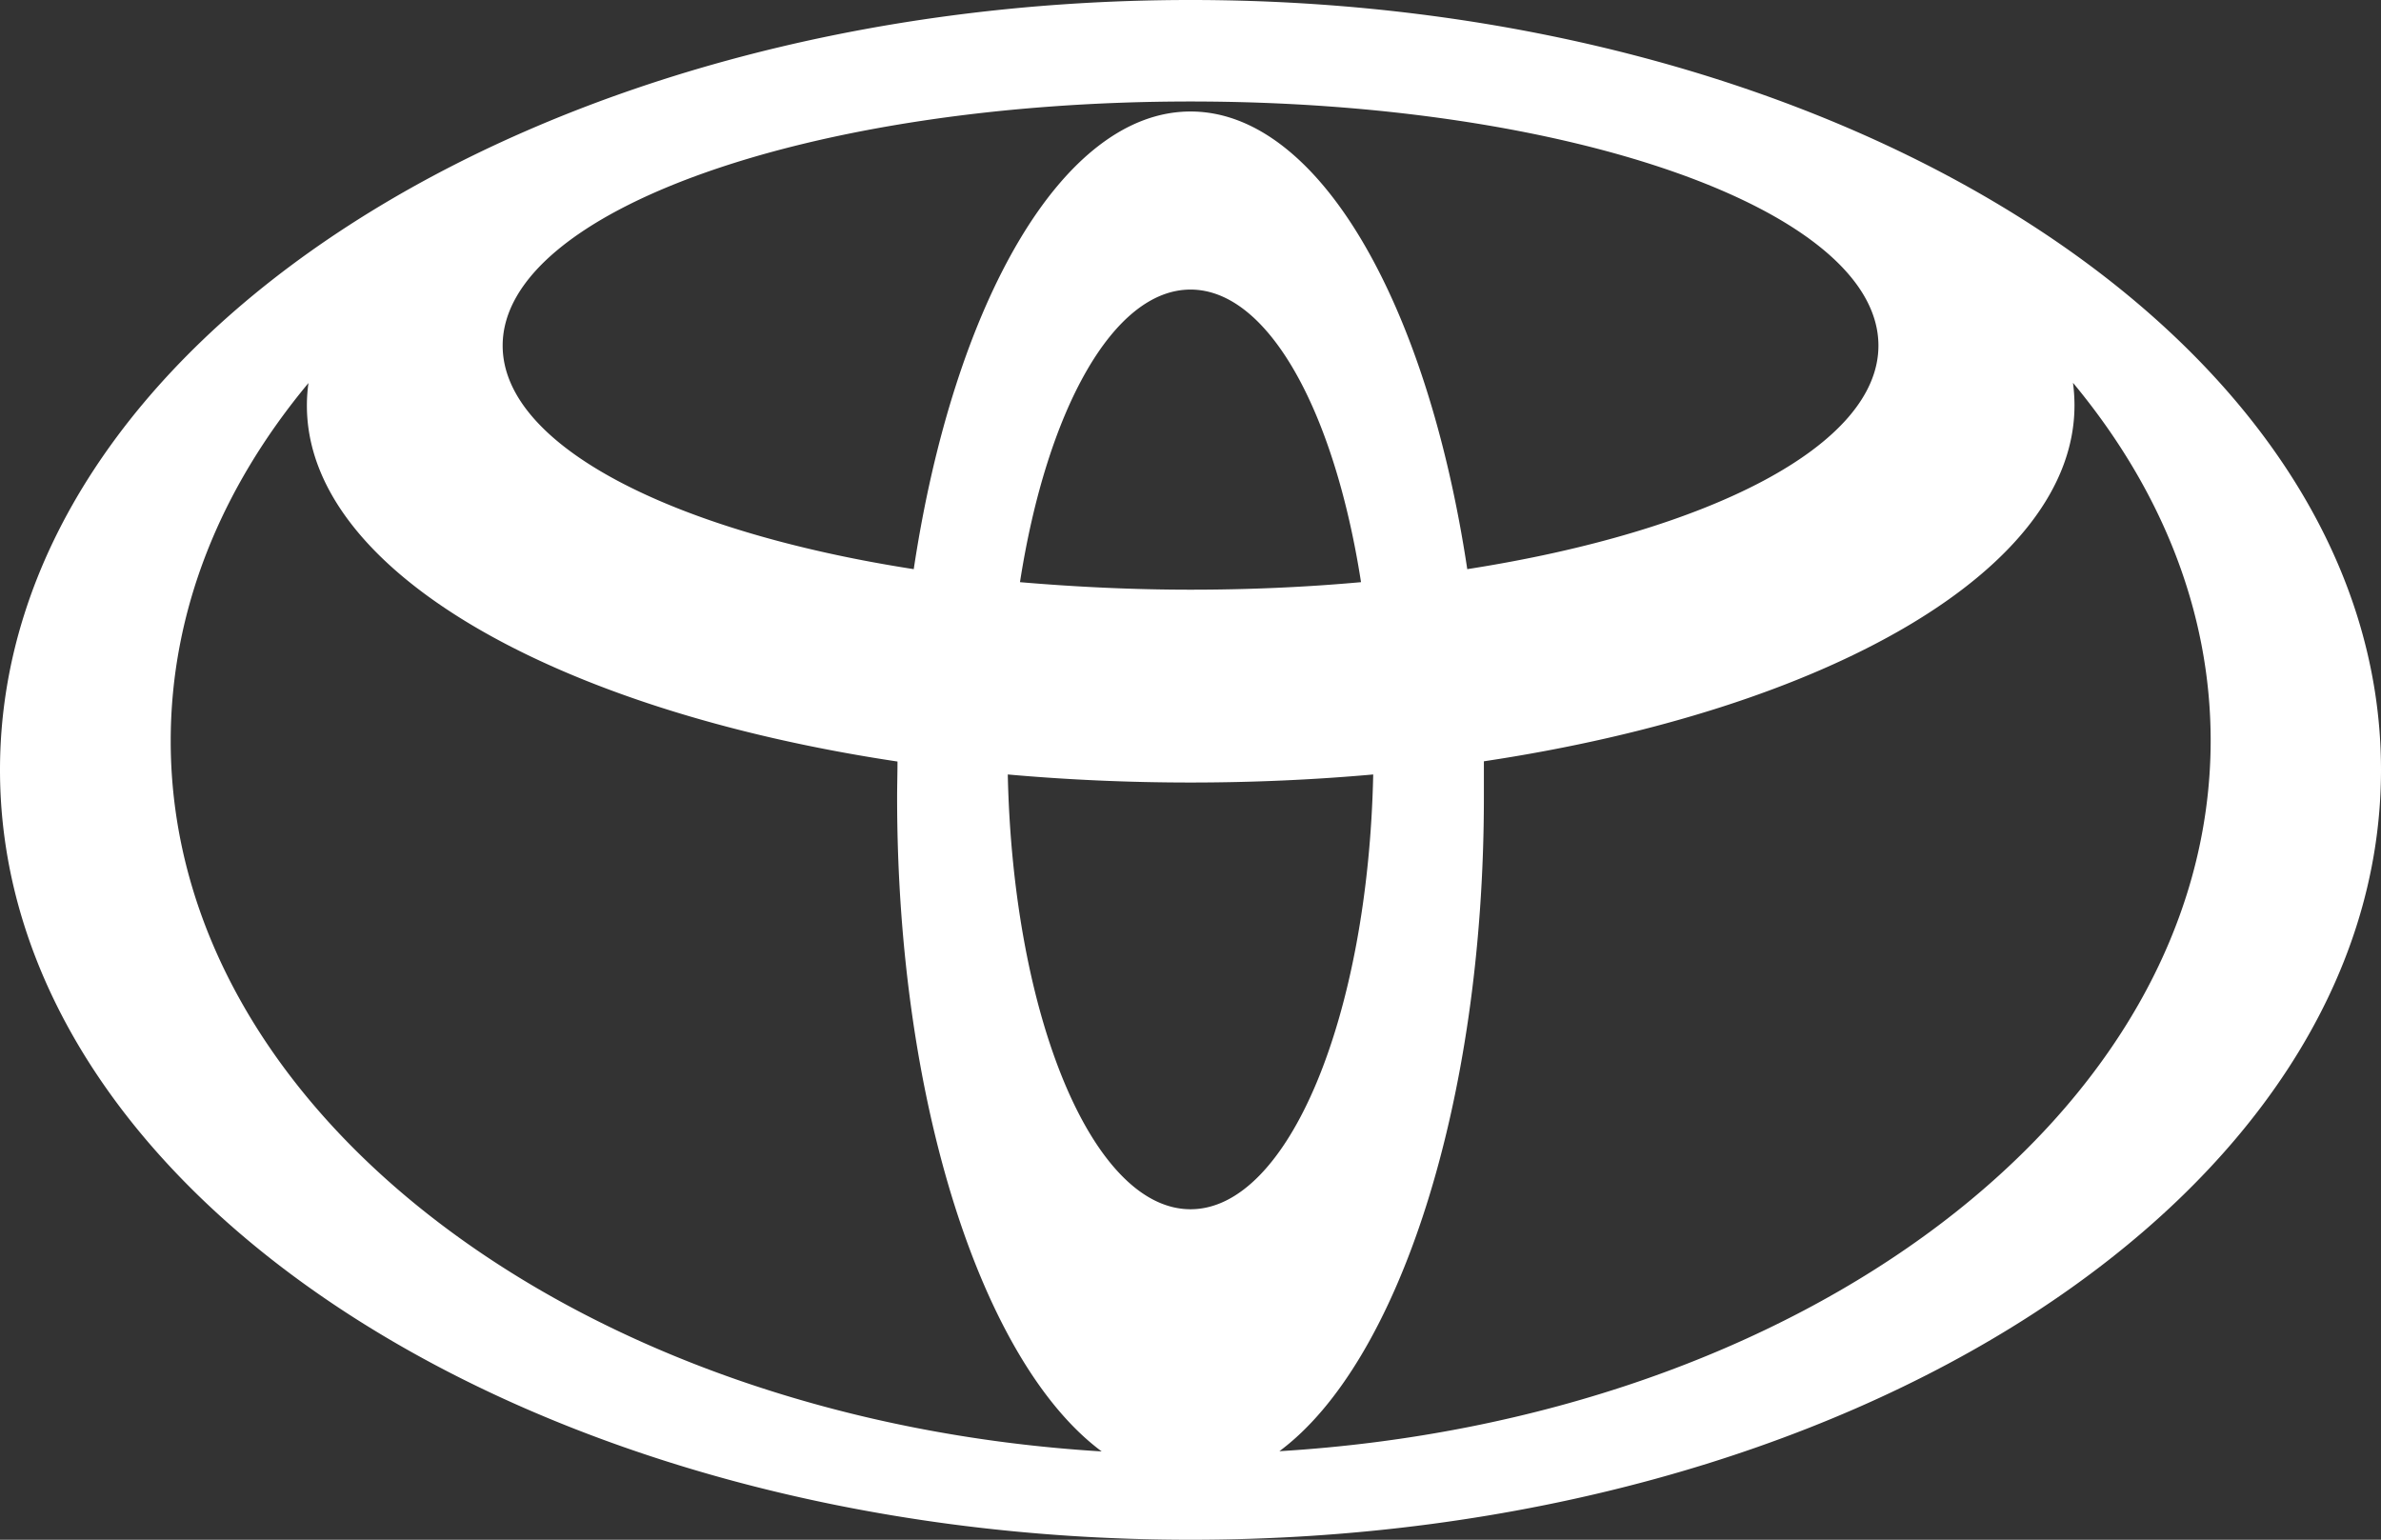 <svg xmlns="http://www.w3.org/2000/svg" width="1671.572" height="1081" viewBox="0 0 1671.572 1081"><rect x="0" y="0" width="1671.572" height="1081" fill="#333333" stroke="none"/><defs><style>.a{opacity:1.0;}.b{fill:#ffffff;}</style></defs><g class="a"><path class="b" d="M835.813,0C374.225,0,0,241.965,0,540.5S374.225,1081,835.813,1081s835.76-241.965,835.76-540.5S1297.4,0,835.813,0Zm0,848.965c-68.665,0-124.654-135.112-128.3-305.243,41.41,3.7,84.511,5.652,128.3,5.652s86.888-1.954,128.245-5.652C960.466,713.642,904.425,848.965,835.813,848.965ZM716.071,408.716C734.769,288.5,781.3,203.3,835.813,203.3S936.8,288.5,955.5,408.716C917.207,412.2,877.117,414,835.813,414S754.365,411.991,716.071,408.716ZM835.813,78.278c-89.793,0-166.117,134.108-194.322,321.3-169.814-26.41-288.6-86.835-288.6-156.926,0-94.652,216.189-171.4,482.927-171.4s482.927,76.641,482.927,171.4c0,70.091-118.685,130.411-288.658,156.926-28.205-187.192-104.529-321.3-194.269-321.3ZM119.847,520.217c0-91.8,35.23-177.42,96.712-251.314a113.611,113.611,0,0,0-1.109,15.846c0,115.463,173.142,213.654,414.631,249.888,0,8.4-.264,16.8-.264,25.3,0,215.08,60.32,397.254,143.616,459.053C407.237,996.7,119.847,781.726,119.847,520.217Zm778.345,498.614c83.243-61.8,143.563-243.972,143.563-459.053v-25.3c241.49-36.234,414.631-134.425,414.631-249.888a122.206,122.206,0,0,0-1.056-15.846c61.429,73.947,96.659,159.726,96.659,251.314C1551.725,781.726,1264.388,996.7,898.192,1018.831Z"/></g></svg>